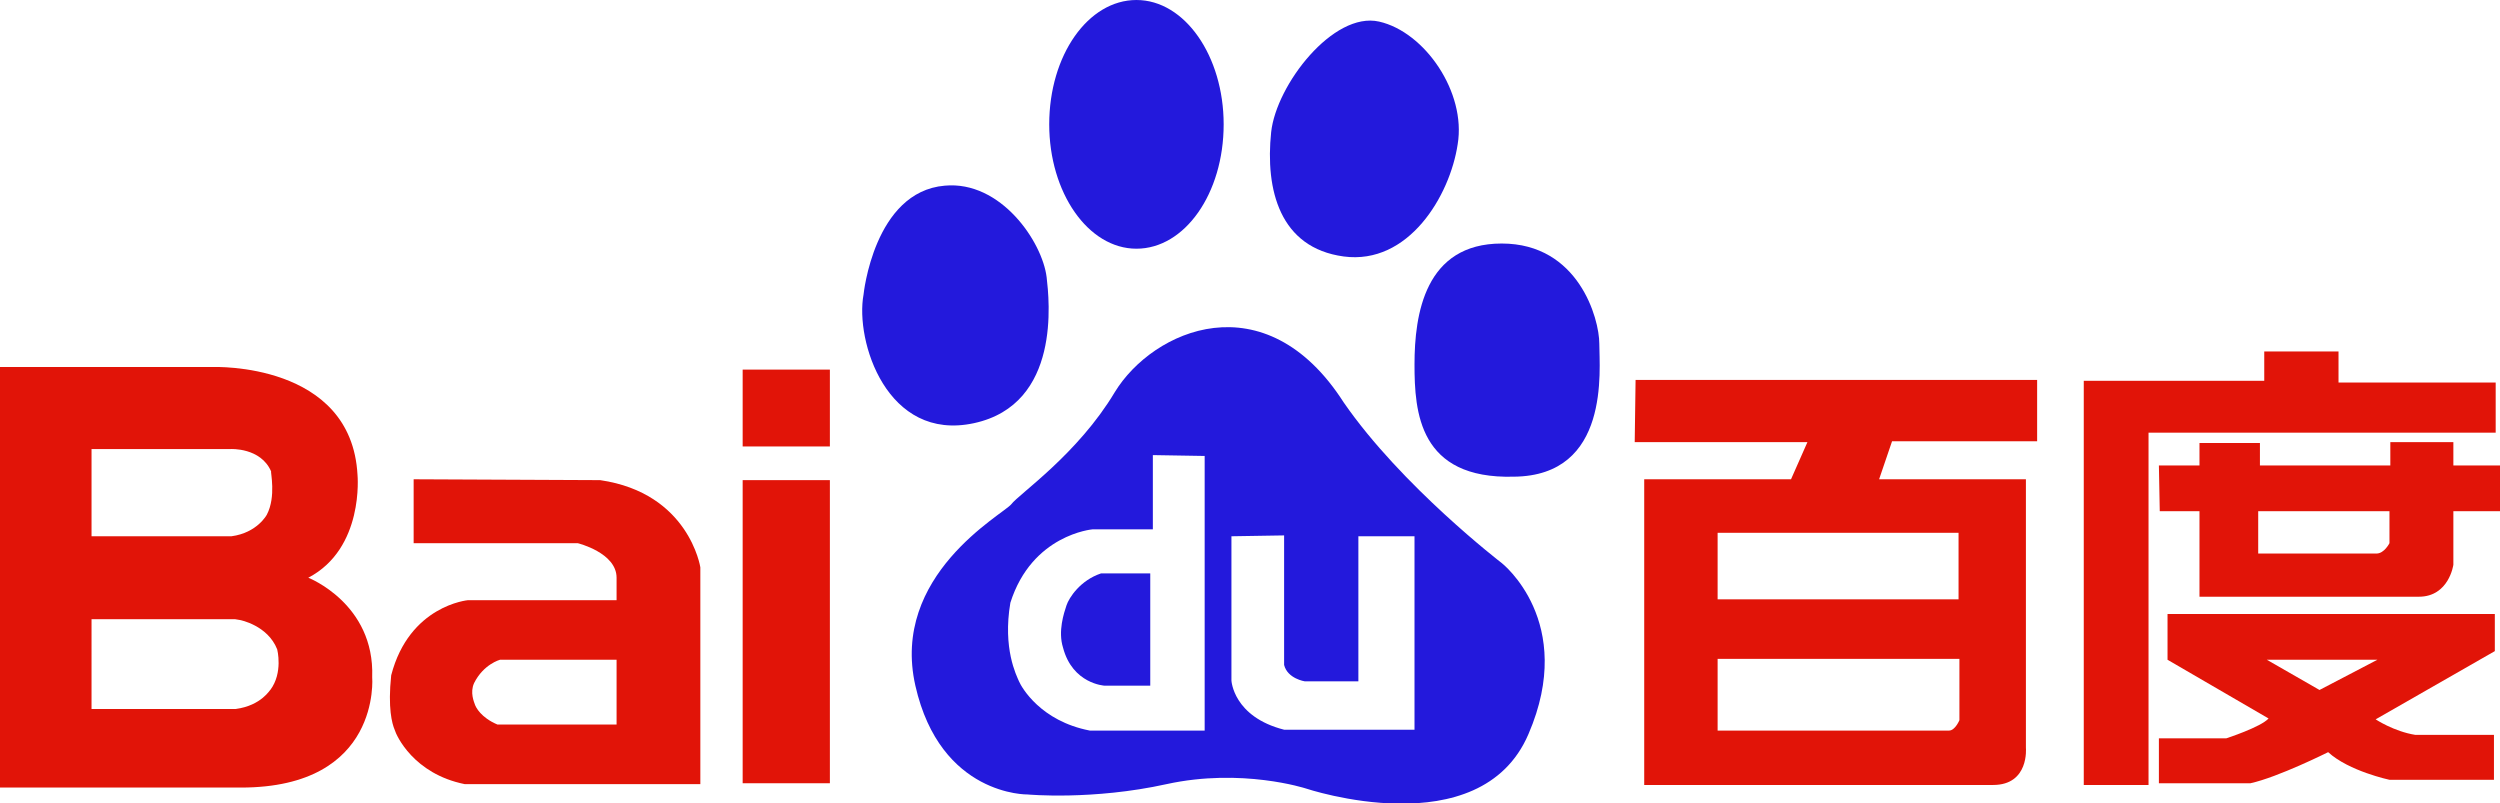 <?xml version="1.0" encoding="utf-8"?>
<!-- Generator: Adobe Illustrator 23.0.1, SVG Export Plug-In . SVG Version: 6.00 Build 0)  -->
<svg version="1.1" id="图层_1" xmlns="http://www.w3.org/2000/svg" xmlns:xlink="http://www.w3.org/1999/xlink" x="0px" y="0px"
	 viewBox="0 0 289.5 93" style="enable-background:new 0 0 289.5 93;" xml:space="preserve">
<style type="text/css">
	.st0{fill:#2319DC;}
	.st1{fill:#E11408;}
</style>
<g>
	<path class="st0" d="M112.8,49c10.1-2.2,8.7-14.3,8.4-16.9c-0.5-4.1-5.3-11.2-11.8-10.6c-8.2,0.7-9.4,12.6-9.4,12.6
		C99,39.5,102.7,51.2,112.8,49z"/>
	<path class="st0" d="M131.6,28.8c5.6,0,10.1-6.4,10.1-14.4c0-7.9-4.5-14.4-10.1-14.4c-5.6,0-10.1,6.4-10.1,14.4
		C121.5,22.3,126,28.8,131.6,28.8z"/>
	<path class="st0" d="M155.6,29.7c7.5,1,12.3-7,13.2-13c1-6-3.8-13-9.1-14.2c-5.3-1.2-11.9,7.3-12.5,12.8
		C146.5,22,148.2,28.7,155.6,29.7z"/>
	<path class="st0" d="M185.2,39.8c0-2.9-2.4-11.6-11.3-11.6c-8.9,0-10.1,8.2-10.1,14c0,5.5,0.5,13.3,11.5,13
		C186.5,55.1,185.2,42.8,185.2,39.8z"/>
	<g>
		<path class="st0" d="M123.5,70.1c-0.3,0.9-1,3-0.4,4.9c1.1,4.2,4.8,4.4,4.8,4.4h5.3v-13h-5.7C125.1,67.2,123.8,69.2,123.5,70.1z"
			/>
		<path class="st0" d="M173.9,65.2c0,0-11.6-8.9-18.3-18.6c-9.1-14.2-22.1-8.4-26.5-1.2c-4.3,7.2-11.1,11.8-12,13
			c-1,1.2-14,8.2-11.1,21c2.9,12.8,13,12.6,13,12.6s7.5,0.7,16.1-1.2c8.7-1.9,16.1,0.5,16.1,0.5s20.2,6.8,25.8-6.3
			C182.6,72,173.9,65.2,173.9,65.2z M139.3,84.6h-13.1c-5.7-1.1-7.9-5-8.2-5.7c-0.3-0.7-1.9-3.8-1-9.1c2.5-7.9,9.5-8.5,9.5-8.5h7
			v-8.6l6,0.1V84.6z M163.8,84.5h-15.1c-5.9-1.5-6.1-5.7-6.1-5.7V62.1l6.1-0.1v15c0.4,1.6,2.4,1.9,2.4,1.9h6.2V62.1h6.5V84.5z"/>
	</g>
	<g>
		<path class="st1" d="M235.9,51.1v-7.1h-46.5l-0.1,7.2h20l-1.9,4.3h-17v35.4h40.4c4.2,0,3.8-4.3,3.8-4.3V55.5h-17l1.5-4.4H235.9z
			 M226.9,83.4c0,0-0.5,1.2-1.2,1.2h-26.8v-8.3h28V83.4z M226.8,61.7v7.7h-27.9v-7.7H226.8z"/>
	</g>
	<path class="st1" d="M289,44.3h-18.2v-3.6h-8.6v3.4h-20.9v46.8h7.5V50.1H289V44.3z M284.1,53.9v-2.7h-7.3v2.7h-15.1v-2.6h-7v2.6
		h-4.7l0.1,5.3h4.6v9.9h25.4c3.5,0,4-3.7,4-3.7v-6.2h5.4v-5.3H284.1z M276.7,62.9c0,0-0.6,1.2-1.5,1.2h-13.7v-4.9h15.2V62.9z
		 M251,76.4l11.7,6.8c-0.9,1-4.9,2.3-4.9,2.3h-7.8v5.2h10.6c3.2-0.7,9-3.6,9-3.6c2.4,2.2,7.1,3.2,7.1,3.2h12.1v-5.2h-9.1
		c-2.5-0.4-4.6-1.8-4.6-1.8l13.8-7.9v-4.3H251V76.4z M275.3,76.4l-6.7,3.5l-6.1-3.5H275.3z"/>
	<path class="st1" d="M86,42.8v8.9h10.1v-8.9H86z M86,90.7h10.1V55.6H86V90.7z"/>
	<path class="st1" d="M69.5,55.6l-21.6-0.1v7.4h19c0,0,4.5,1.1,4.5,4v2.6H54.2c0,0-6.8,0.6-8.9,8.7c-0.4,3.8,0.1,5.6,0.4,6.3
		c0.2,0.7,2.2,5.1,8.1,6.3h27.3V65.7C81.1,65.7,79.8,57.1,69.5,55.6z M71.4,83.9H57.6c-1.9-0.8-2.5-2-2.6-2.3
		c-0.1-0.3-0.6-1.4-0.1-2.5c1.1-2.2,3-2.7,3-2.7h13.5V83.9z"/>
	<g>
		<path class="st1" d="M43.1,78.4c0.3-8.5-7.4-11.5-7.4-11.5c6.5-3.4,5.7-11.9,5.7-11.9c-0.7-13.1-16.7-12.5-16.7-12.5H0v48.7h27.9
			C44.2,91.2,43.1,78.4,43.1,78.4z M27.3,82.1L27.3,82.1l-16.7,0V71.7h16.6l0.6,0.1c0,0,3.2,0.6,4.3,3.4c0,0,0.7,2.7-0.8,4.7
			C31.3,79.8,30.3,81.7,27.3,82.1z M30.9,59.6c0,0-1.1,2.1-4.1,2.5H10.6V52h16.1c0,0,3.5-0.2,4.7,2.6C31.3,54.6,32,57.5,30.9,59.6z"
			/>
	</g>
</g>
</svg>
